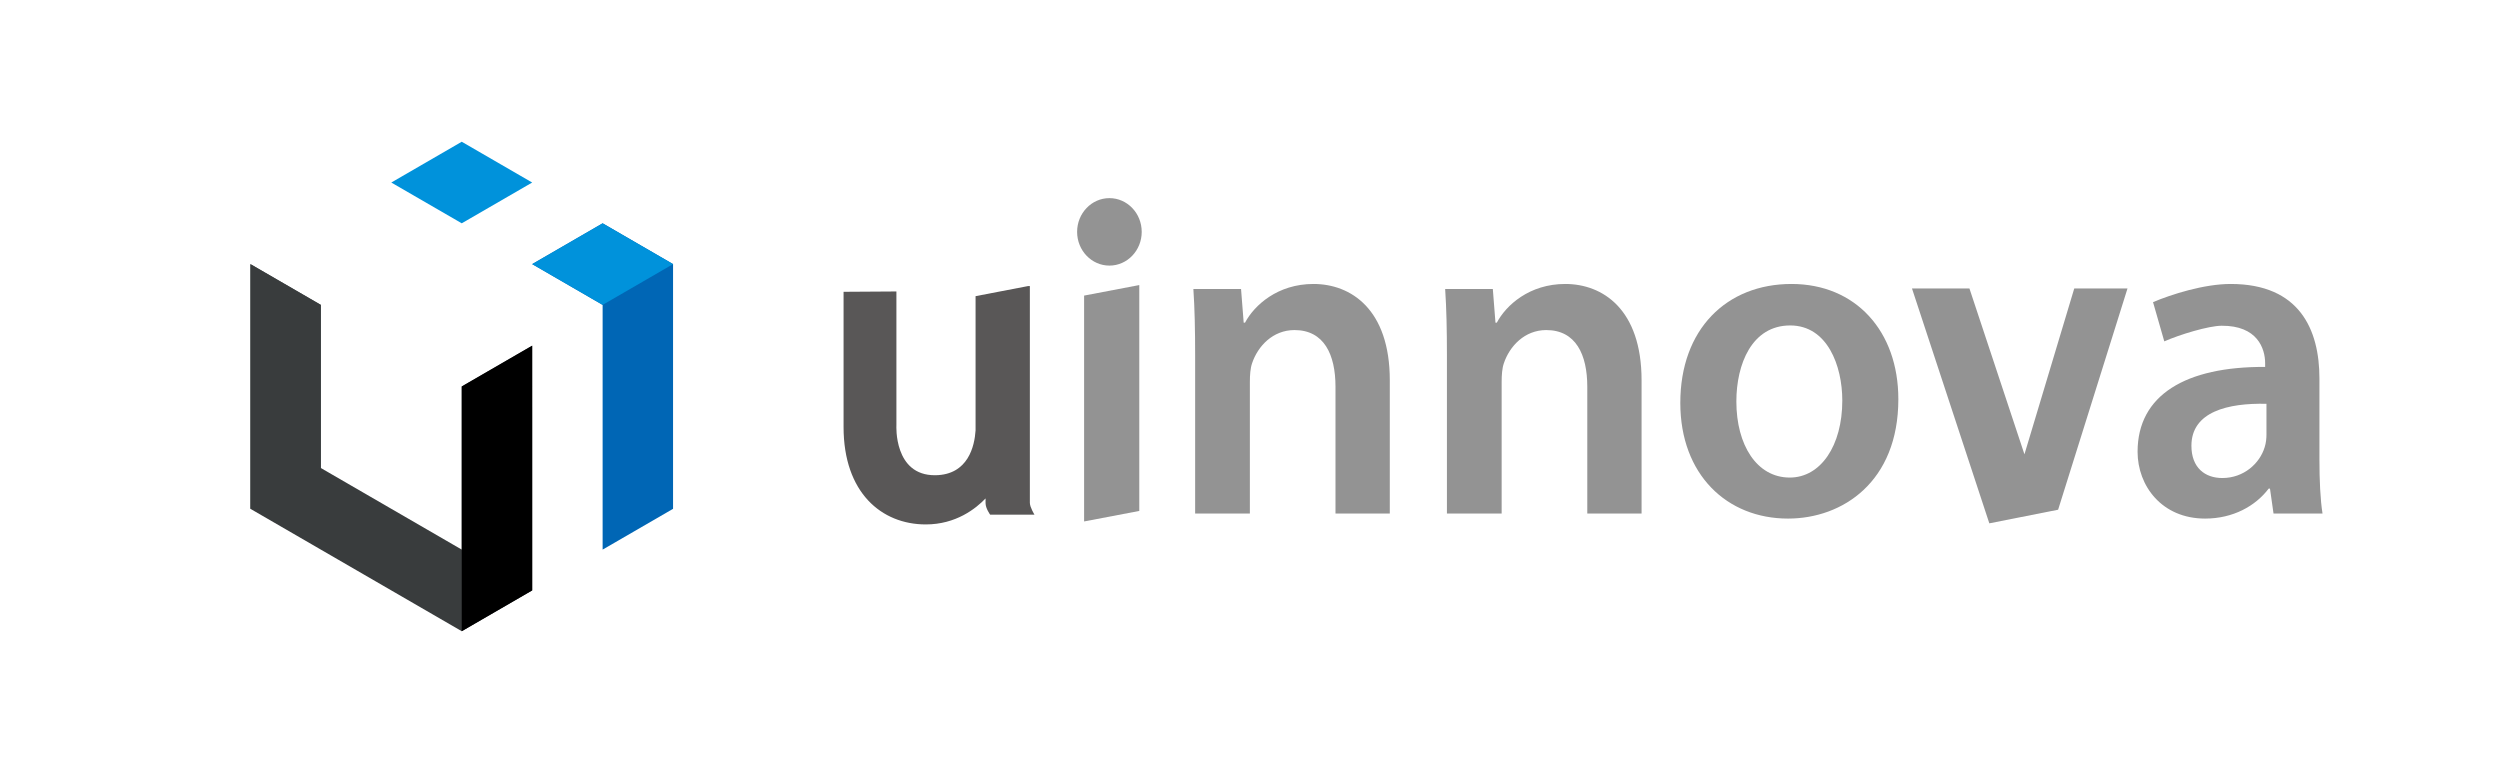 <?xml version="1.0" encoding="UTF-8" standalone="no"?>
<svg width="162px" height="50px" viewBox="0 0 162 50" version="1.1" xmlns="http://www.w3.org/2000/svg" xmlns:xlink="http://www.w3.org/1999/xlink" xmlns:sketch="http://www.bohemiancoding.com/sketch/ns">
    <!-- Generator: Sketch 3.2.2 (9983) - http://www.bohemiancoding.com/sketch -->
    <title>logo</title>
    <desc>Created with Sketch.</desc>
    <defs></defs>
    <g id="Page-1" stroke="none" stroke-width="1" fill="none" fill-rule="evenodd" sketch:type="MSPage">
        <g id="logo" sketch:type="MSArtboardGroup">
            <g id="Import/var/folders/83/fhn0bvf910gdblvyntlgfp9h0000gn/T/com.bohemiancoding.sketch3/Imported-Layers.pnged-Layers" sketch:type="MSLayerGroup" transform="translate(16, 9)">
                <path d="M117.366,24.03 L121.862,9.692 L118.412,9.692 L115.184,20.44 L111.619,9.692 L107.896,9.692 L112.908,24.912 L117.366,24.03" id="Fill-1" fill="#939393" sketch:type="MSShapeGroup"></path>
                <path d="M54.25,10.154 L54.25,24.79 L57.826,24.109 L57.826,9.472 L54.25,10.154" id="Fill-2" fill="#939393" sketch:type="MSShapeGroup"></path>
                <path d="M55.89,3.839 C57.047,3.839 57.983,4.818 57.983,6.025 C57.983,7.232 57.047,8.211 55.89,8.211 C54.735,8.211 53.797,7.232 53.797,6.025 C53.797,4.818 54.735,3.839 55.89,3.839" id="Fill-3" fill="#939393" sketch:type="MSShapeGroup"></path>
                <path d="M61.445,14.06 C61.445,12.388 61.416,10.984 61.331,9.729 L64.42,9.729 L64.591,11.91 L64.677,11.91 C65.278,10.775 66.794,9.401 69.111,9.401 C71.542,9.401 74.059,11.043 74.059,15.643 L74.059,24.275 L70.54,24.275 L70.54,16.061 C70.54,13.971 69.797,12.388 67.881,12.388 C66.479,12.388 65.506,13.433 65.135,14.539 C65.021,14.867 64.992,15.315 64.992,15.733 L64.992,24.275 L61.445,24.275 L61.445,14.06" id="Fill-4" fill="#939393" sketch:type="MSShapeGroup"></path>
                <path d="M77.761,14.06 C77.761,12.388 77.732,10.984 77.646,9.729 L80.735,9.729 L80.906,11.91 L80.993,11.91 C81.593,10.775 83.109,9.401 85.426,9.401 C87.857,9.401 90.374,11.043 90.374,15.643 L90.374,24.275 L86.856,24.275 L86.856,16.061 C86.856,13.971 86.112,12.388 84.196,12.388 C82.794,12.388 81.822,13.433 81.45,14.539 C81.336,14.867 81.307,15.315 81.307,15.733 L81.307,24.275 L77.761,24.275 L77.761,14.06" id="Fill-5" fill="#939393" sketch:type="MSShapeGroup"></path>
                <path d="M107.013,16.868 C107.013,22.215 103.409,24.604 99.863,24.604 C95.915,24.604 92.884,21.767 92.884,17.107 C92.884,12.328 95.887,9.401 100.091,9.401 C104.239,9.401 107.013,12.447 107.013,16.868 L107.013,16.868 Z M96.516,17.017 C96.516,19.825 97.832,21.946 99.977,21.946 C101.979,21.946 103.381,19.885 103.381,16.957 C103.381,14.688 102.408,12.089 100.006,12.089 C97.517,12.089 96.516,14.598 96.516,17.017 L96.516,17.017 Z" id="Fill-6" fill="#939393" sketch:type="MSShapeGroup"></path>
                <path d="M131.324,24.275 L131.095,22.663 L131.009,22.663 C130.151,23.798 128.693,24.604 126.891,24.604 C124.088,24.604 122.515,22.484 122.515,20.274 C122.515,16.599 125.632,14.747 130.781,14.777 L130.781,14.539 C130.781,13.583 130.279,12.092 127.961,12.108 C127.116,12.113 125.245,12.679 124.246,13.121 L123.516,10.578 C124.695,10.08 126.814,9.401 128.55,9.401 C133.011,9.401 134.299,12.358 134.299,15.524 L134.299,20.781 C134.299,22.095 134.356,23.379 134.499,24.275 L131.324,24.275 L131.324,24.275 Z M130.867,17.167 C128.378,17.107 126.004,17.675 126.004,19.885 C126.004,21.318 126.891,21.976 128.006,21.976 C129.408,21.976 130.438,21.02 130.752,19.974 C130.838,19.706 130.867,19.407 130.867,19.168 L130.867,17.167 L130.867,17.167 Z" id="Fill-7" fill="#939393" sketch:type="MSShapeGroup"></path>
                <path d="M50.735,23.581 L50.735,9.538 L50.615,9.538 L47.217,10.191 L47.217,18.892 C47.153,19.891 46.748,21.771 44.607,21.795 C41.903,21.823 42.087,18.561 42.087,18.561 L42.087,9.887 L38.663,9.909 L38.663,18.667 C38.663,22.922 41.119,24.983 43.992,24.983 C45.944,24.983 47.236,23.957 47.864,23.298 L47.864,23.602 C47.864,23.945 48.163,24.351 48.163,24.351 L51.034,24.351 C51.034,24.351 50.735,23.868 50.735,23.581" id="Fill-8" fill="#595757" sketch:type="MSShapeGroup"></path>
                <path d="M13.921,0.185 L9.356,2.828 L13.921,5.47 L18.485,2.828 L13.921,0.185" id="Fill-9" fill="#0092DB" sketch:type="MSShapeGroup"></path>
                <path d="M4.792,21.328 L4.792,10.757 L0.227,8.114 L0.227,23.972" id="Fill-10" fill="#575D5E" sketch:type="MSShapeGroup"></path>
                <path d="M23.05,5.471 L18.485,8.114 L23.05,10.757 L23.05,26.615 L27.614,23.972 L27.614,8.114 L23.05,5.471" id="Fill-11" fill="#0066B5" sketch:type="MSShapeGroup"></path>
                <path d="M27.614,8.114 L23.05,5.471 L18.485,8.114 L23.05,10.757" id="Fill-12" fill="#0092DB" sketch:type="MSShapeGroup"></path>
                <path d="M18.485,13.4 L13.921,16.043 L13.921,26.614 L4.792,21.328 L4.792,10.757 L0.227,8.114 L0.227,23.972 L13.921,31.902 L18.486,29.257 L18.485,13.4" id="Fill-13" fill="#393C3D" sketch:type="MSShapeGroup"></path>
                <path d="M13.921,31.902 L18.486,29.257 L18.485,13.4 L13.921,16.043 L13.921,26.614" id="Fill-14" fill="#000000" sketch:type="MSShapeGroup"></path>
            </g>
        </g>
    </g>
</svg>